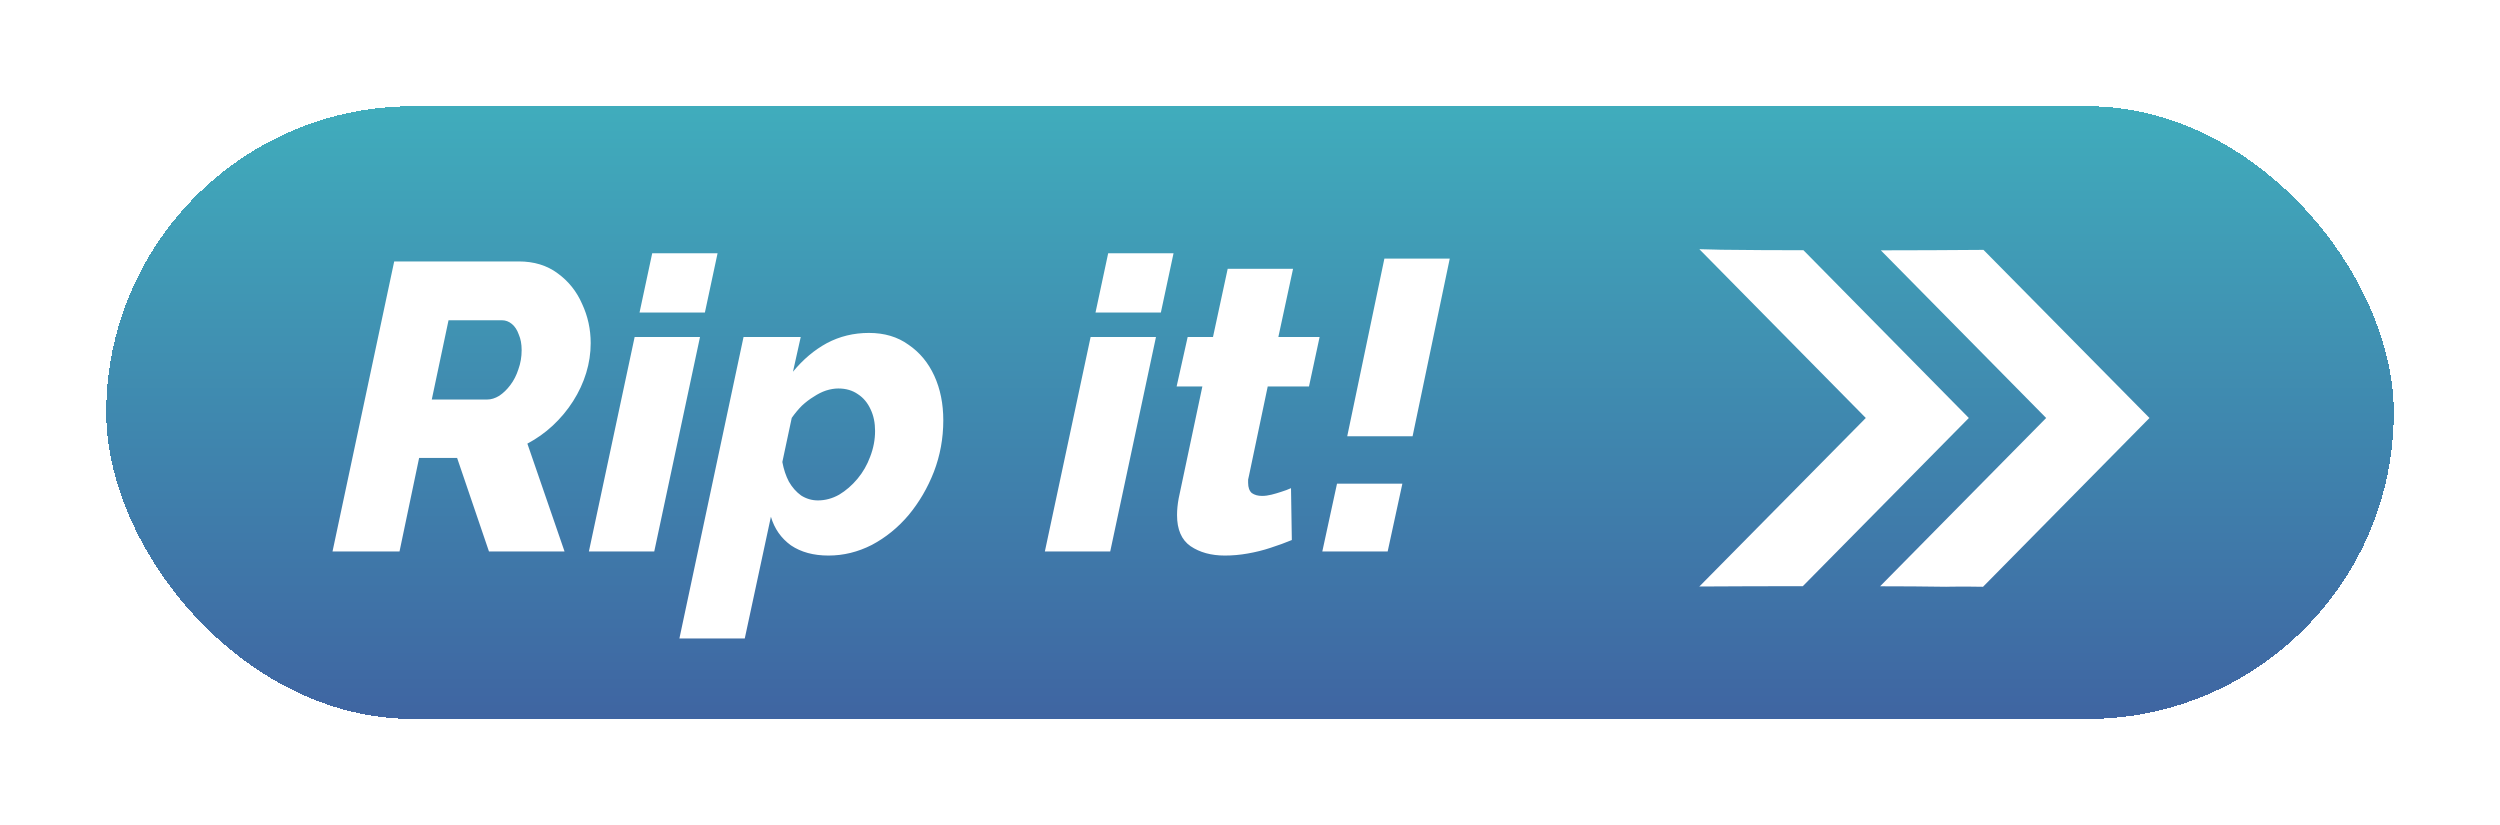<svg width="306" height="101" viewBox="0 0 306 101" fill="none" xmlns="http://www.w3.org/2000/svg">
<g filter="url(#filter0_d_569_379)">
<rect x="13" y="13" width="280" height="75" rx="37.5" fill="url(#paint0_linear_569_379)" shape-rendering="crispEdges"/>
<path d="M40.7 67.5L48.25 32H63.5C65.367 32 66.95 32.483 68.25 33.45C69.583 34.417 70.583 35.667 71.25 37.2C71.95 38.7 72.3 40.3 72.3 42C72.3 43.233 72.117 44.45 71.75 45.65C71.383 46.85 70.85 48 70.15 49.1C69.45 50.2 68.617 51.2 67.65 52.1C66.717 52.967 65.683 53.7 64.55 54.3L69.1 67.5H59.85L55.95 56.05H51.3L48.9 67.5H40.7ZM59.65 48.9C60.117 48.9 60.6 48.75 61.1 48.45C61.6 48.117 62.05 47.683 62.45 47.15C62.883 46.583 63.217 45.933 63.45 45.2C63.717 44.467 63.85 43.683 63.85 42.85C63.85 42.117 63.733 41.483 63.5 40.95C63.3 40.383 63.017 39.95 62.65 39.65C62.283 39.35 61.883 39.2 61.45 39.2H54.9L52.85 48.9H59.65ZM77.68 41.25H85.68L80.08 67.5H72.08L77.68 41.25ZM79.83 31H87.83L86.28 38.25H78.28L79.83 31ZM91.009 41.25H98.009L97.059 45.5C98.292 44 99.676 42.833 101.209 42C102.776 41.167 104.492 40.75 106.359 40.75C108.259 40.75 109.876 41.233 111.209 42.2C112.576 43.133 113.626 44.4 114.359 46C115.092 47.6 115.459 49.417 115.459 51.45C115.459 53.65 115.076 55.75 114.309 57.75C113.542 59.717 112.509 61.483 111.209 63.05C109.909 64.583 108.409 65.8 106.709 66.7C105.009 67.567 103.242 68 101.409 68C99.576 68 98.042 67.583 96.809 66.75C95.609 65.883 94.792 64.717 94.359 63.25L91.159 78.15H83.159L91.009 41.25ZM100.109 61.25C101.009 61.25 101.876 61.017 102.709 60.55C103.542 60.05 104.292 59.4 104.959 58.6C105.626 57.8 106.142 56.9 106.509 55.9C106.909 54.867 107.109 53.817 107.109 52.75C107.109 51.75 106.926 50.867 106.559 50.1C106.192 49.3 105.676 48.683 105.009 48.25C104.342 47.783 103.542 47.55 102.609 47.55C102.142 47.55 101.642 47.633 101.109 47.8C100.609 47.967 100.109 48.217 99.609 48.55C99.109 48.85 98.626 49.217 98.159 49.65C97.726 50.083 97.309 50.583 96.909 51.15L95.759 56.55C95.926 57.45 96.192 58.25 96.559 58.95C96.959 59.65 97.459 60.217 98.059 60.65C98.692 61.05 99.376 61.25 100.109 61.25ZM133.491 41.25H141.491L135.891 67.5H127.891L133.491 41.25ZM135.641 31H143.641L142.091 38.25H134.091L135.641 31ZM144.07 63.05C144.07 62.717 144.086 62.383 144.12 62.05C144.153 61.717 144.203 61.367 144.27 61L147.17 47.3H144.02L145.37 41.25H148.47L150.27 32.9H158.27L156.47 41.25H161.52L160.22 47.3H155.17L152.87 58.25C152.836 58.383 152.803 58.533 152.77 58.7C152.77 58.833 152.77 58.967 152.77 59.1C152.77 59.667 152.92 60.083 153.22 60.35C153.553 60.583 153.97 60.7 154.47 60.7C154.836 60.7 155.22 60.65 155.62 60.55C156.02 60.45 156.42 60.333 156.82 60.2C157.253 60.067 157.653 59.917 158.02 59.75L158.12 66.1C157.32 66.433 156.453 66.75 155.52 67.05C154.62 67.35 153.686 67.583 152.72 67.75C151.786 67.917 150.853 68 149.92 68C148.253 68 146.853 67.617 145.72 66.85C144.62 66.083 144.07 64.817 144.07 63.05ZM164.9 53.4L169.45 31.65H177.45L172.9 53.4H164.9ZM161.85 67.5L163.65 59.2H171.65L169.85 67.5H161.85Z" fill="white"/>
<path d="M208 30.5L228.373 51.161L208 71.788C212.225 71.762 216.447 71.749 220.664 71.749L240.983 51.161L220.742 30.628C217.331 30.628 213.921 30.608 210.511 30.567C210.753 30.567 209.498 30.539 208 30.5Z" fill="white"/>
<path d="M230.213 30.64L250.449 51.161L230.125 71.761C232.856 71.761 235.587 71.781 238.318 71.822C237.713 71.822 240.444 71.772 242.723 71.822L263.097 51.161L242.778 30.584C238.588 30.623 234.431 30.634 230.213 30.64Z" fill="white"/>
</g>
<defs>
<filter id="filter0_d_569_379" x="0.5" y="0.5" width="305" height="100" filterUnits="userSpaceOnUse" color-interpolation-filters="sRGB">
<feFlood flood-opacity="0" result="BackgroundImageFix"/>
<feColorMatrix in="SourceAlpha" type="matrix" values="0 0 0 0 0 0 0 0 0 0 0 0 0 0 0 0 0 0 127 0" result="hardAlpha"/>
<feOffset/>
<feGaussianBlur stdDeviation="6.25"/>
<feComposite in2="hardAlpha" operator="out"/>
<feColorMatrix type="matrix" values="0 0 0 0 0 0 0 0 0 0 0 0 0 0 0 0 0 0 0.5 0"/>
<feBlend mode="normal" in2="BackgroundImageFix" result="effect1_dropShadow_569_379"/>
<feBlend mode="normal" in="SourceGraphic" in2="effect1_dropShadow_569_379" result="shape"/>
</filter>
<linearGradient id="paint0_linear_569_379" x1="156.784" y1="93.068" x2="156.784" y2="1.851" gradientUnits="userSpaceOnUse">
<stop stop-color="#3F60A0"/>
<stop offset="1" stop-color="#40B7C0"/>
</linearGradient>
</defs>
</svg>
